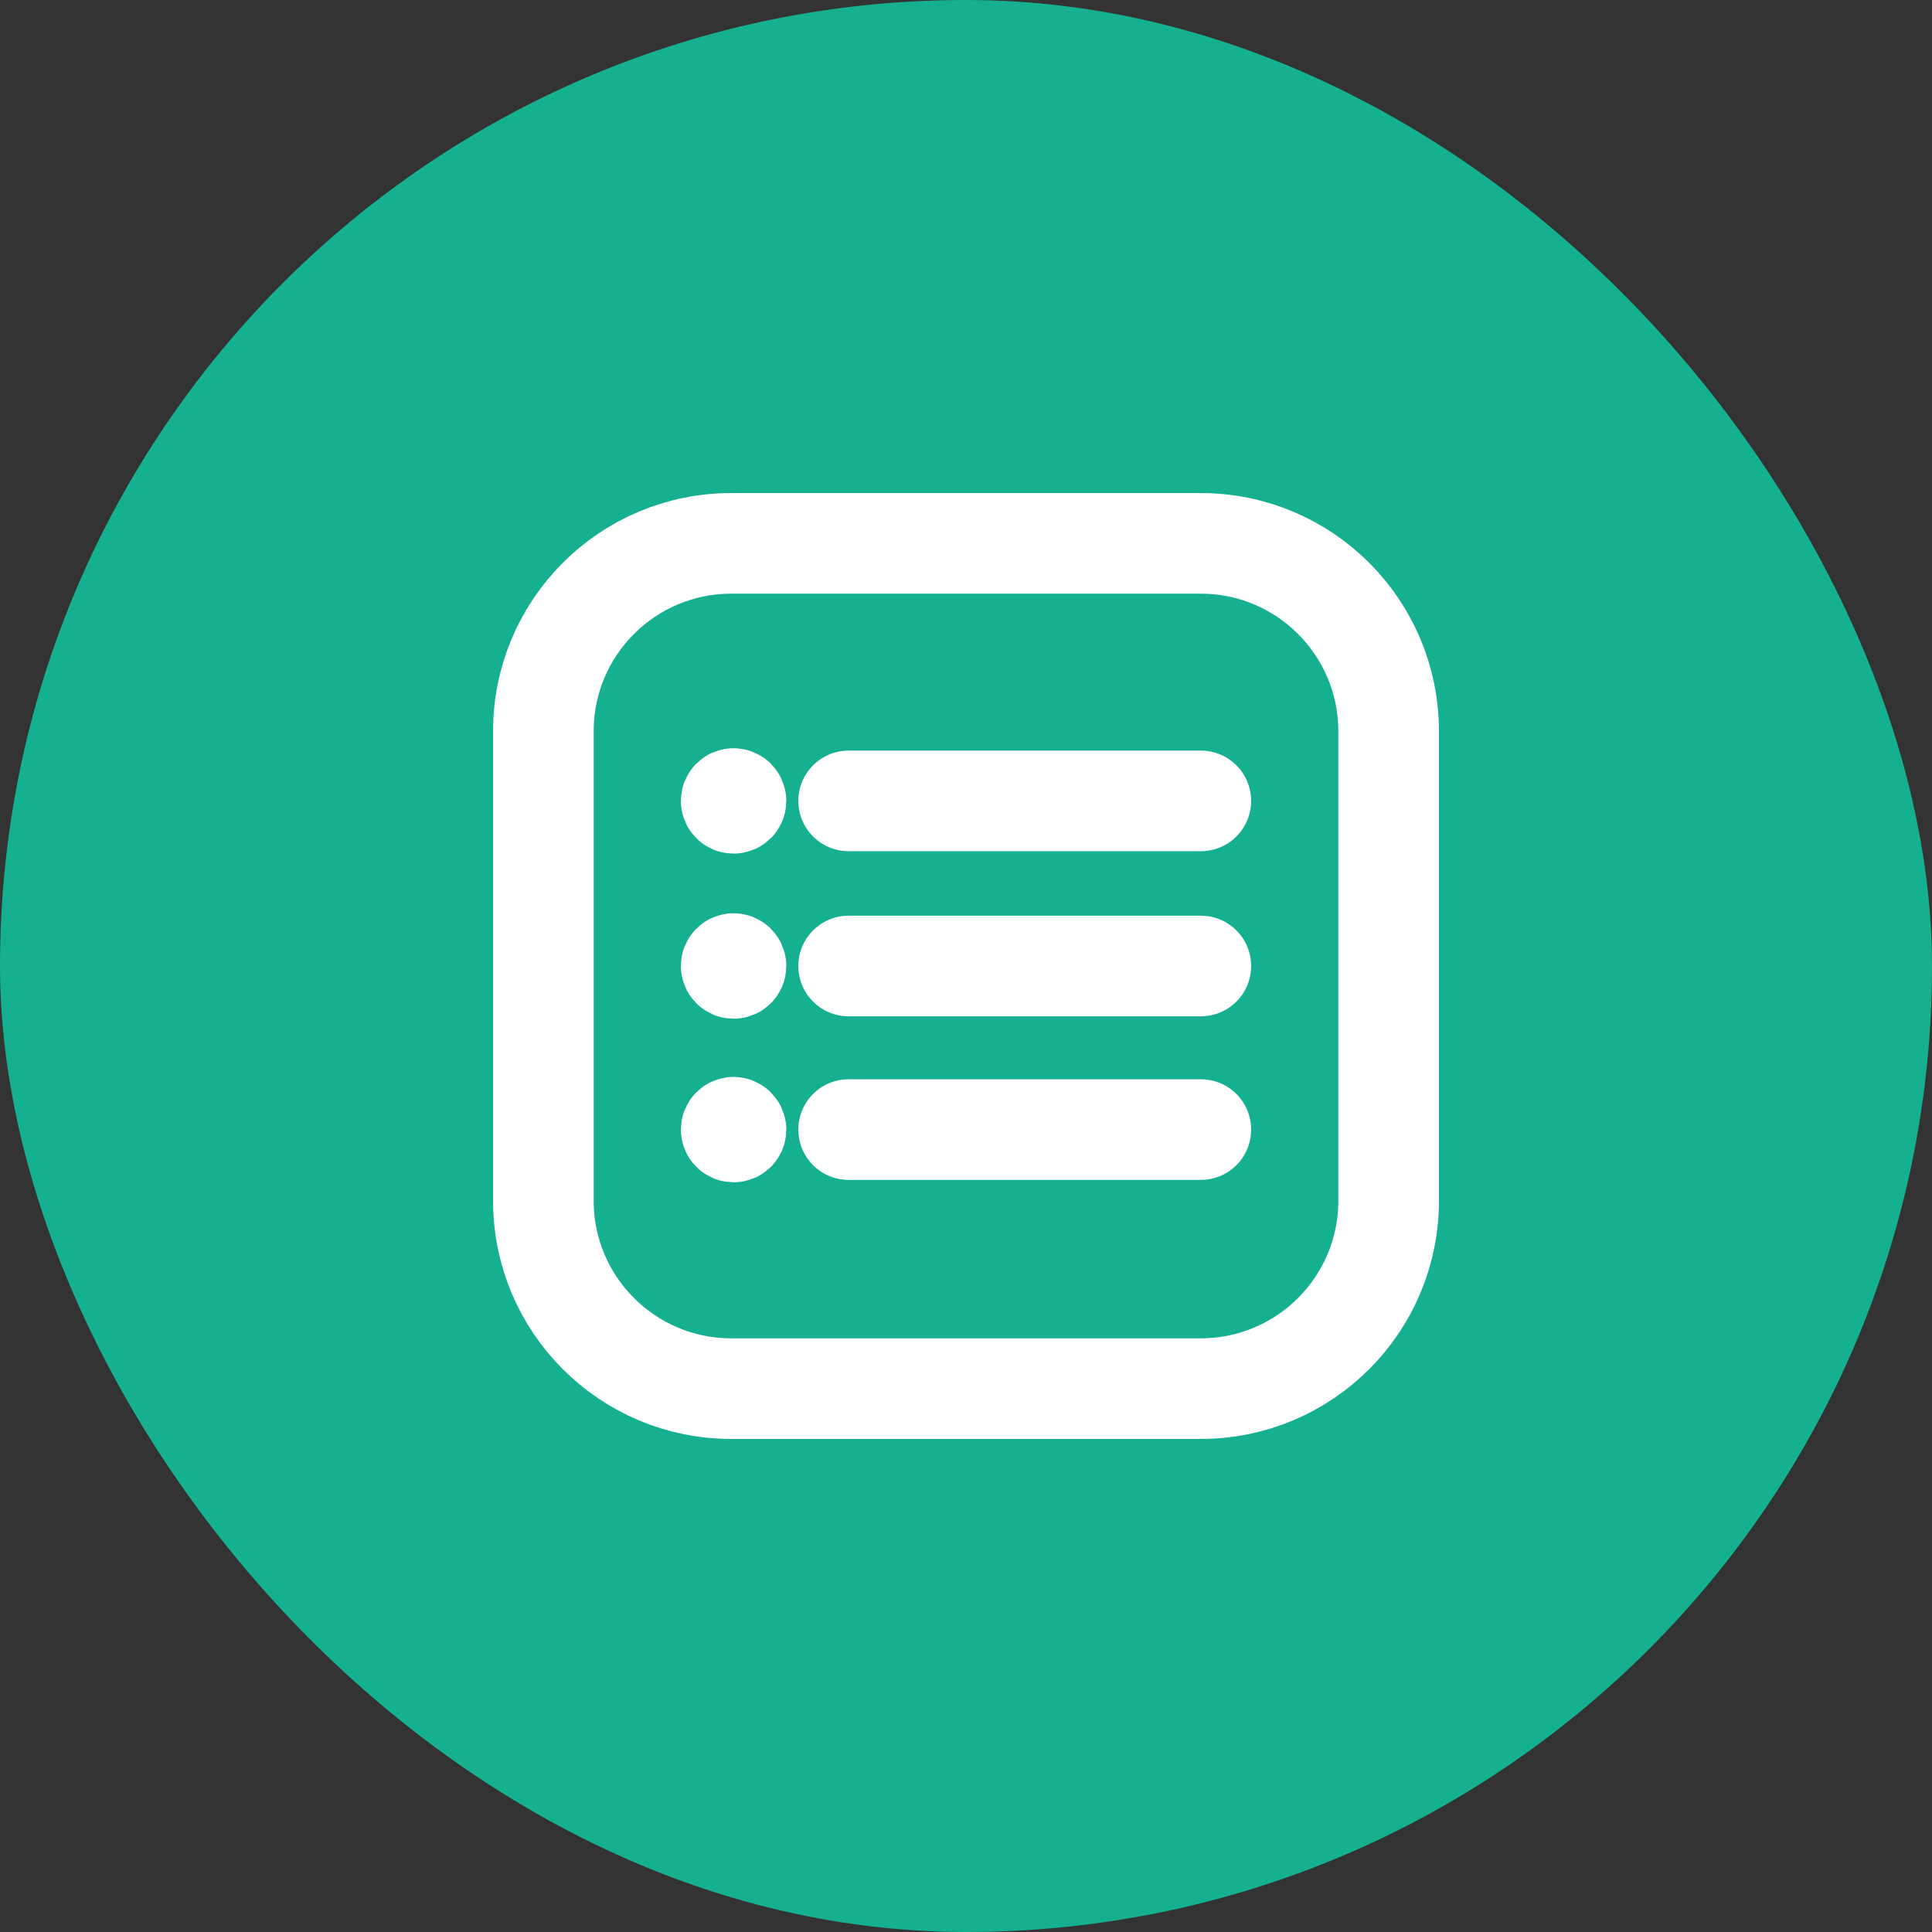 <svg width="24" height="24" viewBox="0 0 24 24" fill="none" xmlns="http://www.w3.org/2000/svg">
<rect x="0" y="0" width="24" height="24" fill="#333333" stroke="none"/>
<rect width="24" height="24" rx="12" fill="#15B08F"/>
<path d="M10.542 12H14.917" stroke="white" stroke-width="1.25" stroke-linecap="round" stroke-linejoin="round"/>
<path d="M10.542 14.032H14.917" stroke="white" stroke-width="1.25" stroke-linecap="round" stroke-linejoin="round"/>
<path d="M10.542 9.949H14.917" stroke="white" stroke-width="1.25" stroke-linecap="round" stroke-linejoin="round"/>
<path d="M9.112 9.92C9.096 9.92 9.083 9.933 9.083 9.95C9.083 9.966 9.097 9.979 9.113 9.979C9.129 9.979 9.143 9.965 9.143 9.95C9.142 9.933 9.129 9.92 9.112 9.92" stroke="white" stroke-width="1.25" stroke-linecap="round" stroke-linejoin="round"/>
<path d="M9.112 11.97C9.096 11.97 9.083 11.984 9.083 12C9.083 12.016 9.097 12.03 9.113 12.03C9.129 12.03 9.143 12.016 9.143 12C9.143 11.984 9.129 11.97 9.112 11.97" stroke="white" stroke-width="1.25" stroke-linecap="round" stroke-linejoin="round"/>
<path d="M9.112 14.003C9.096 14.003 9.083 14.017 9.083 14.033C9.083 14.049 9.097 14.062 9.113 14.062C9.129 14.062 9.143 14.049 9.143 14.033C9.142 14.017 9.129 14.003 9.112 14.003" stroke="white" stroke-width="1.25" stroke-linecap="round" stroke-linejoin="round"/>
<path fill-rule="evenodd" clip-rule="evenodd" d="M17.25 9.083V14.917C17.25 16.205 16.205 17.25 14.917 17.25H9.083C7.795 17.25 6.75 16.205 6.75 14.917V9.083C6.75 7.795 7.795 6.75 9.083 6.75H14.917C16.205 6.75 17.25 7.795 17.25 9.083Z" stroke="white" stroke-width="1.25" stroke-linecap="round" stroke-linejoin="round"/>
</svg>

